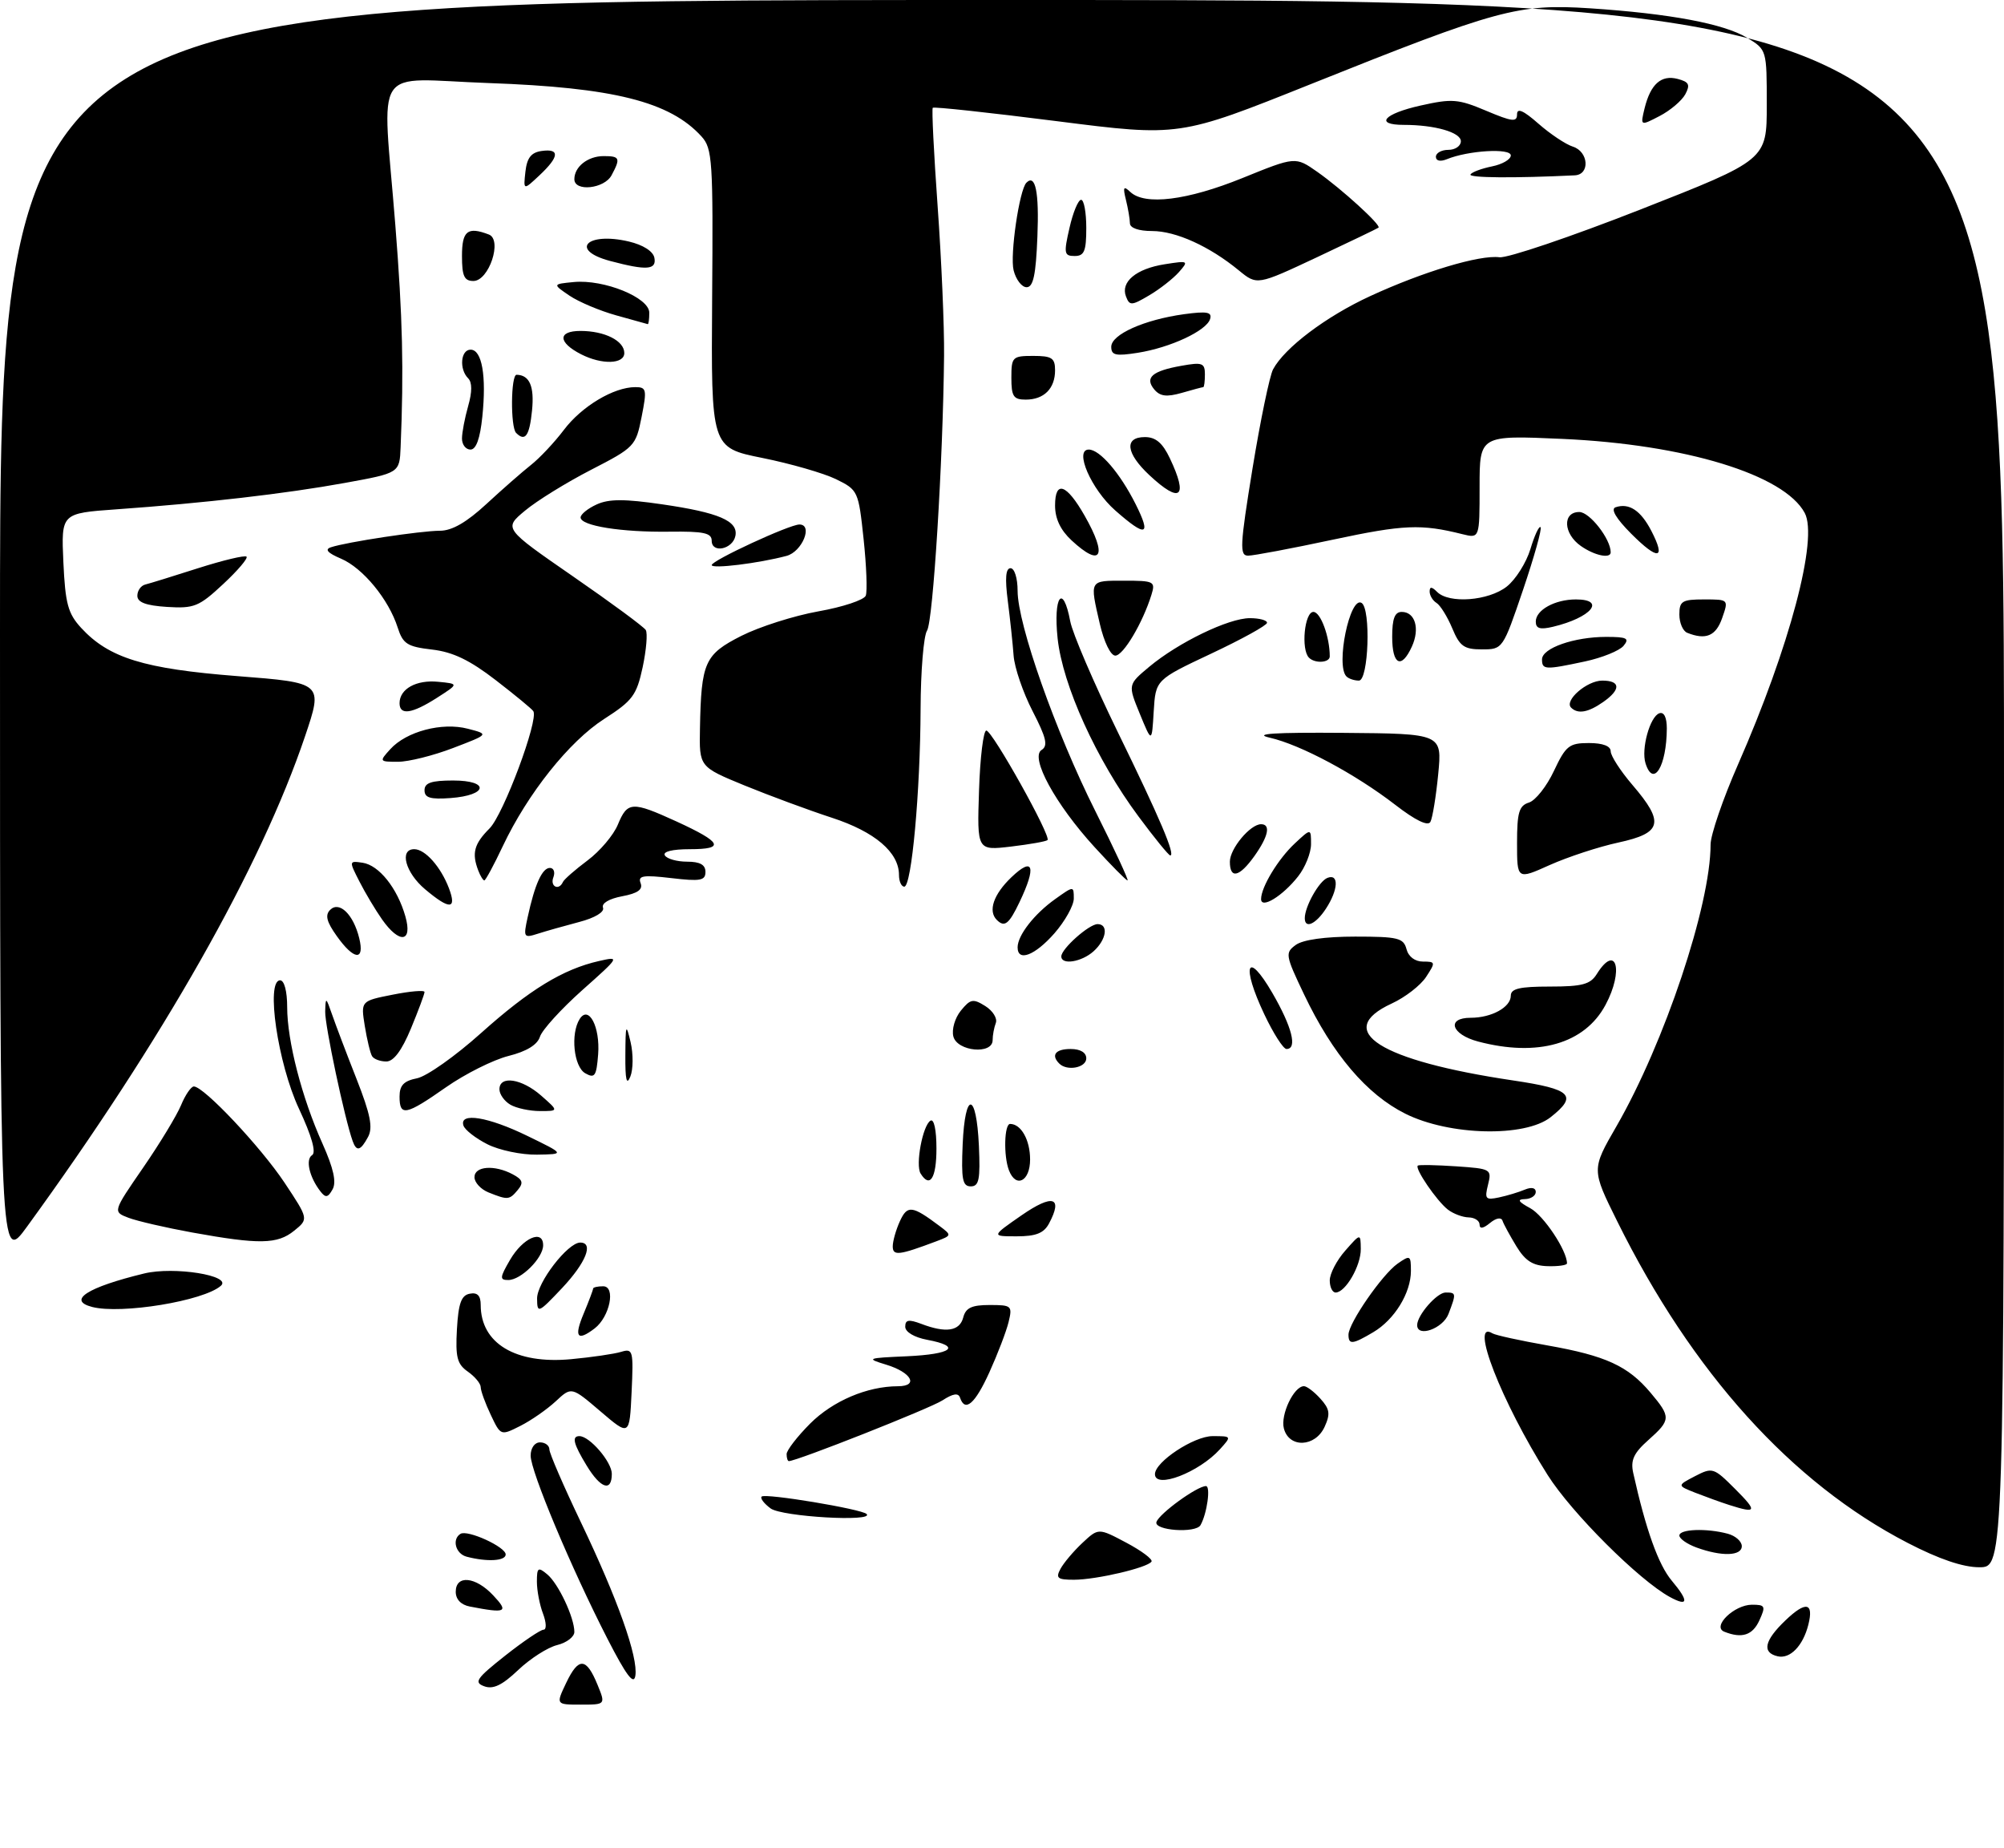 <?xml version="1.0" encoding="UTF-8" standalone="no"?>
<!DOCTYPE svg PUBLIC "-//W3C//DTD SVG 1.1//EN" "http://www.w3.org/Graphics/SVG/1.1/DTD/svg11.dtd" >
<svg xmlns="http://www.w3.org/2000/svg" xmlns:xlink="http://www.w3.org/1999/xlink" version="1.1" viewBox="0 0 321 296">
 <g >
 <path fill="currentColor"
d=" M 90.71 269.48 C 92.68 265.36 93.92 265.44 95.71 269.82 C 97.01 273.00 97.01 273.00 93.02 273.00 C 89.03 273.00 89.03 273.00 90.71 269.48 Z  M 77.56 270.06 C 75.87 269.44 76.30 268.81 80.90 265.17 C 83.80 262.88 86.58 261.00 87.07 261.00 C 87.56 261.00 87.52 259.86 86.98 258.43 C 86.44 257.02 86.00 254.72 86.00 253.31 C 86.00 251.05 86.19 250.91 87.65 252.13 C 89.44 253.61 92.00 259.05 92.00 261.36 C 92.00 262.14 90.76 263.09 89.25 263.46 C 87.74 263.83 84.92 265.63 83.00 267.46 C 80.43 269.90 78.99 270.59 77.56 270.06 Z  M 97.30 262.45 C 91.47 251.07 85.00 235.64 85.00 233.13 C 85.00 231.90 85.64 231.00 86.50 231.00 C 87.33 231.00 88.00 231.51 88.00 232.13 C 88.00 232.74 90.27 237.99 93.04 243.78 C 98.95 256.13 102.24 265.40 101.77 268.38 C 101.52 269.93 100.32 268.33 97.30 262.45 Z  M 284.75 265.26 C 282.19 264.67 282.60 262.75 285.99 259.51 C 289.25 256.38 290.56 256.63 289.66 260.20 C 288.81 263.58 286.74 265.72 284.75 265.26 Z  M 276.19 261.32 C 274.17 260.51 277.79 257.00 280.63 257.00 C 282.75 257.00 282.86 257.22 281.82 259.50 C 280.73 261.90 279.01 262.45 276.19 261.32 Z  M 75.25 257.29 C 73.84 257.02 73.00 256.14 73.00 254.93 C 73.00 252.18 76.17 252.48 79.00 255.50 C 81.54 258.20 81.08 258.42 75.25 257.29 Z  M 267.49 255.77 C 262.53 253.07 251.73 242.29 247.89 236.21 C 240.48 224.48 235.32 211.22 239.06 213.54 C 239.55 213.84 243.53 214.71 247.91 215.48 C 257.20 217.12 260.78 218.76 264.38 223.04 C 267.68 226.96 267.66 227.40 264.02 230.64 C 261.68 232.72 261.16 233.86 261.61 235.90 C 263.63 244.98 265.64 250.61 267.79 253.16 C 270.55 256.45 270.45 257.38 267.49 255.77 Z  M 169.87 251.25 C 170.39 250.29 171.97 248.42 173.38 247.10 C 175.95 244.70 175.95 244.70 180.40 247.06 C 182.85 248.36 184.67 249.72 184.45 250.09 C 183.84 251.07 175.60 253.00 172.02 253.00 C 169.38 253.00 169.07 252.74 169.87 251.25 Z  M 305.57 247.10 C 286.98 237.48 271.07 219.86 259.04 195.58 C 254.93 187.29 254.93 187.29 258.91 180.40 C 266.63 167.00 274.00 144.96 274.00 135.26 C 274.00 133.71 275.97 127.96 278.38 122.47 C 286.67 103.59 291.27 86.25 289.08 82.15 C 285.79 76.01 269.93 71.17 250.25 70.29 C 237.00 69.70 237.00 69.70 237.00 77.97 C 237.00 86.23 237.00 86.23 234.25 85.55 C 227.64 83.89 224.83 84.01 213.50 86.43 C 206.90 87.84 200.79 88.99 199.93 88.99 C 198.53 89.00 198.61 87.43 200.63 75.01 C 201.89 67.32 203.37 60.18 203.92 59.15 C 205.78 55.68 212.41 50.68 219.48 47.42 C 227.96 43.51 237.01 40.79 240.18 41.20 C 241.45 41.37 251.61 37.93 262.75 33.56 C 283.00 25.61 283.00 25.61 283.00 16.79 C 283.00 7.98 283.00 7.97 279.87 6.06 C 276.14 3.80 267.51 2.18 254.67 1.33 C 243.20 0.58 239.90 1.48 209.87 13.51 C 188.90 21.90 188.90 21.90 169.32 19.41 C 158.55 18.04 149.59 17.07 149.41 17.26 C 149.23 17.44 149.58 24.54 150.19 33.04 C 150.80 41.54 151.27 52.33 151.22 57.00 C 151.05 73.90 149.46 99.53 148.49 101.00 C 147.95 101.83 147.48 107.45 147.46 113.50 C 147.41 126.82 146.02 142.00 144.85 142.00 C 144.38 142.00 144.00 141.16 144.00 140.13 C 144.00 136.50 140.14 133.21 133.24 130.96 C 129.53 129.75 123.24 127.42 119.25 125.79 C 112.00 122.81 112.00 122.81 112.12 116.66 C 112.32 106.05 112.87 104.82 118.74 101.84 C 121.63 100.38 127.18 98.61 131.09 97.91 C 135.00 97.22 138.42 96.08 138.68 95.39 C 138.94 94.70 138.79 90.62 138.33 86.32 C 137.51 78.64 137.44 78.47 133.91 76.74 C 131.94 75.78 126.63 74.25 122.11 73.34 C 113.90 71.69 113.90 71.69 114.07 47.81 C 114.24 25.73 114.11 23.78 112.38 21.87 C 107.32 16.28 98.28 14.01 78.25 13.30 C 59.32 12.63 61.24 9.72 63.32 36.00 C 64.50 50.87 64.69 59.15 64.17 71.62 C 64.00 75.75 64.00 75.75 55.25 77.34 C 45.81 79.06 32.74 80.57 18.65 81.57 C 9.80 82.20 9.80 82.20 10.15 90.02 C 10.46 96.69 10.88 98.25 13.00 100.56 C 17.44 105.38 23.06 107.11 38.00 108.28 C 51.75 109.35 51.75 109.35 48.86 117.92 C 41.78 138.87 26.09 166.53 4.33 196.45 C 0.00 202.40 0.00 202.40 0.00 101.20 C 0.00 0.00 0.00 0.00 160.50 0.00 C 321.00 0.00 321.00 0.00 321.00 125.50 C 321.00 251.00 321.00 251.00 317.05 251.00 C 314.42 251.00 310.60 249.70 305.57 247.10 Z  M 74.75 249.31 C 72.98 248.85 72.35 246.52 73.76 245.65 C 74.89 244.95 81.00 247.74 81.00 248.95 C 81.00 250.00 78.04 250.17 74.75 249.31 Z  M 271.75 247.84 C 270.24 247.29 269.00 246.42 269.00 245.92 C 269.00 244.88 273.36 244.72 276.75 245.63 C 277.99 245.96 279.00 246.86 279.00 247.62 C 279.00 249.21 275.78 249.31 271.75 247.84 Z  M 185.24 243.75 C 185.69 242.40 191.75 238.00 193.17 238.00 C 193.95 238.00 193.35 242.39 192.30 244.25 C 191.55 245.60 184.79 245.12 185.24 243.75 Z  M 123.44 241.58 C 122.38 240.80 121.73 239.94 122.00 239.68 C 122.58 239.11 138.02 241.68 138.81 242.47 C 140.10 243.77 125.25 242.91 123.44 241.58 Z  M 277.00 241.03 C 275.62 240.59 273.18 239.70 271.56 239.07 C 268.63 237.91 268.63 237.91 271.51 236.41 C 274.30 234.97 274.50 235.03 277.93 238.46 C 281.54 242.07 281.41 242.44 277.00 241.03 Z  M 93.99 234.75 C 91.85 231.24 91.54 230.00 92.81 230.00 C 94.45 230.00 98.00 234.13 98.00 236.04 C 98.00 238.98 96.22 238.41 93.99 234.75 Z  M 185.00 236.09 C 185.00 234.12 191.24 230.00 194.23 230.00 C 197.30 230.00 197.30 230.01 195.41 232.10 C 192.05 235.82 185.00 238.52 185.00 236.09 Z  M 126.00 232.88 C 126.00 232.27 127.70 230.07 129.77 227.99 C 133.41 224.36 138.90 222.02 143.83 222.01 C 147.22 222.00 146.00 219.78 141.93 218.55 C 138.68 217.56 138.85 217.49 145.25 217.21 C 152.55 216.88 154.11 215.62 148.50 214.57 C 146.44 214.18 145.00 213.32 145.00 212.48 C 145.00 211.36 145.55 211.26 147.57 212.02 C 151.52 213.53 153.72 213.19 154.29 211.00 C 154.69 209.45 155.65 209.00 158.51 209.00 C 162.05 209.00 162.19 209.12 161.55 211.75 C 161.18 213.26 159.80 216.86 158.49 219.75 C 156.19 224.83 154.58 226.23 153.78 223.85 C 153.51 223.04 152.66 223.17 150.95 224.28 C 148.95 225.57 127.63 234.00 126.36 234.00 C 126.16 234.00 126.00 233.50 126.00 232.88 Z  M 205.65 228.77 C 205.08 226.58 207.25 222.00 208.87 222.00 C 209.32 222.00 210.51 222.90 211.50 224.00 C 213.00 225.66 213.12 226.44 212.18 228.50 C 210.69 231.78 206.48 231.96 205.65 228.77 Z  M 78.60 226.57 C 77.72 224.72 77.00 222.73 77.00 222.16 C 77.00 221.58 76.07 220.47 74.94 219.67 C 73.22 218.47 72.94 217.35 73.19 212.88 C 73.43 208.72 73.89 207.44 75.25 207.19 C 76.47 206.95 77.00 207.50 77.00 208.99 C 77.00 215.15 82.58 218.50 91.44 217.68 C 94.77 217.37 98.40 216.84 99.50 216.50 C 101.39 215.93 101.48 216.28 101.17 222.95 C 100.84 230.01 100.84 230.01 96.19 226.04 C 91.54 222.07 91.54 222.07 89.02 224.42 C 87.63 225.71 85.08 227.49 83.35 228.36 C 80.20 229.95 80.20 229.95 78.60 226.57 Z  M 216.00 213.75 C 216.01 211.90 221.40 204.11 223.86 202.38 C 225.88 200.97 226.00 201.03 226.00 203.54 C 226.00 207.07 223.37 211.35 219.96 213.36 C 216.64 215.33 216.00 215.39 216.00 213.75 Z  M 93.49 210.38 C 94.32 208.39 95.00 206.59 95.00 206.38 C 95.00 206.17 95.72 206.00 96.61 206.00 C 98.67 206.00 97.68 210.89 95.25 212.75 C 92.46 214.88 91.91 214.14 93.49 210.38 Z  M 227.00 212.22 C 227.00 210.63 230.17 207.00 231.56 207.00 C 233.27 207.00 233.28 207.12 232.02 210.43 C 231.13 212.78 227.00 214.25 227.00 212.22 Z  M 14.75 209.31 C 10.72 208.26 13.99 206.16 23.10 203.95 C 27.90 202.79 37.22 204.29 35.38 205.92 C 32.64 208.35 19.40 210.52 14.75 209.31 Z  M 86.03 207.97 C 86.00 205.42 90.95 199.00 92.94 199.00 C 95.15 199.00 93.85 202.23 90.03 206.29 C 86.21 210.33 86.05 210.40 86.03 207.97 Z  M 213.00 205.06 C 213.00 203.99 214.11 201.85 215.47 200.31 C 217.94 197.50 217.94 197.50 217.97 200.03 C 218.00 202.71 215.52 207.00 213.94 207.00 C 213.42 207.00 213.00 206.13 213.00 205.06 Z  M 81.71 201.75 C 83.76 198.24 87.00 196.82 87.00 199.43 C 87.00 201.47 83.46 205.00 81.41 205.00 C 80.01 205.00 80.05 204.60 81.71 201.75 Z  M 242.89 199.59 C 241.86 197.89 240.85 196.05 240.67 195.50 C 240.47 194.91 239.64 195.06 238.66 195.87 C 237.58 196.76 237.00 196.85 237.00 196.12 C 237.00 195.51 236.21 194.99 235.25 194.97 C 234.29 194.95 232.79 194.39 231.92 193.72 C 230.12 192.32 226.54 187.07 227.11 186.67 C 227.33 186.52 230.09 186.58 233.25 186.79 C 238.84 187.17 238.97 187.25 238.35 189.74 C 237.78 192.02 237.96 192.23 240.11 191.77 C 241.42 191.49 243.29 190.93 244.25 190.52 C 245.31 190.08 246.00 190.23 246.00 190.89 C 246.00 191.50 245.21 192.02 244.25 192.04 C 242.96 192.07 243.20 192.46 245.12 193.50 C 247.27 194.67 251.00 200.27 251.00 202.33 C 251.00 202.63 249.60 202.83 247.89 202.78 C 245.54 202.71 244.32 201.94 242.89 199.59 Z  M 143.00 199.61 C 143.00 198.78 143.51 196.97 144.14 195.59 C 145.34 192.96 146.10 193.05 150.50 196.35 C 152.47 197.83 152.46 197.86 150.00 198.79 C 144.00 201.05 143.00 201.17 143.00 199.61 Z  M 30.80 197.39 C 26.57 196.62 21.97 195.56 20.58 195.03 C 18.06 194.07 18.06 194.07 22.91 187.03 C 25.58 183.16 28.32 178.64 29.00 177.00 C 29.68 175.35 30.61 174.00 31.05 174.00 C 32.65 174.00 41.76 183.68 45.57 189.40 C 49.44 195.23 49.44 195.23 47.11 197.11 C 44.43 199.28 41.53 199.33 30.80 197.39 Z  M 163.64 194.63 C 168.63 191.18 170.31 191.68 168.03 195.95 C 167.20 197.50 165.94 198.00 162.86 198.00 C 158.78 198.00 158.78 198.00 163.64 194.63 Z  M 51.33 190.81 C 49.55 188.52 48.90 185.68 49.99 185.00 C 50.68 184.58 49.94 181.96 47.89 177.57 C 44.50 170.33 42.54 157.00 44.87 157.00 C 45.54 157.00 46.00 158.76 46.00 161.29 C 46.00 166.71 48.35 175.80 51.65 183.14 C 53.43 187.13 53.92 189.32 53.27 190.48 C 52.53 191.81 52.15 191.87 51.33 190.81 Z  M 78.25 190.97 C 77.01 190.47 76.00 189.37 76.00 188.53 C 76.00 186.75 79.21 186.51 82.13 188.07 C 83.73 188.92 83.89 189.43 82.94 190.57 C 81.59 192.19 81.35 192.21 78.25 190.97 Z  M 154.20 183.25 C 154.58 174.65 156.40 174.82 156.80 183.49 C 157.04 188.90 156.82 190.00 155.50 190.00 C 154.17 190.00 153.96 188.88 154.20 183.25 Z  M 147.46 187.94 C 146.61 186.56 147.79 180.25 149.04 179.48 C 149.61 179.13 150.00 180.96 150.00 183.94 C 150.00 188.70 148.95 190.35 147.46 187.94 Z  M 161.61 187.42 C 160.73 185.13 160.86 180.00 161.80 180.00 C 163.56 180.00 165.00 182.57 165.00 185.70 C 165.00 189.20 162.73 190.35 161.61 187.42 Z  M 78.06 183.25 C 76.17 182.29 74.44 180.94 74.23 180.25 C 73.55 178.10 78.19 178.85 84.50 181.93 C 90.50 184.85 90.50 184.85 86.00 184.92 C 83.53 184.96 79.95 184.21 78.06 183.25 Z  M 56.49 182.75 C 55.22 179.23 52.02 164.17 52.09 162.00 C 52.15 159.62 52.21 159.65 53.20 162.50 C 53.77 164.15 55.53 168.79 57.12 172.82 C 59.33 178.45 59.76 180.58 58.96 182.07 C 57.76 184.31 57.11 184.49 56.49 182.75 Z  M 225.12 178.37 C 218.92 175.28 213.47 168.87 208.89 159.27 C 205.89 152.98 205.82 152.60 207.56 151.33 C 208.70 150.50 212.25 150.00 217.07 150.00 C 223.93 150.00 224.82 150.22 225.29 152.00 C 225.60 153.21 226.65 154.00 227.93 154.00 C 229.95 154.00 229.97 154.11 228.43 156.46 C 227.55 157.81 225.07 159.73 222.94 160.71 C 213.45 165.08 220.99 169.86 242.39 173.04 C 251.74 174.43 252.78 175.45 248.37 178.93 C 244.24 182.17 232.16 181.88 225.12 178.37 Z  M 64.00 175.62 C 64.00 173.82 64.68 173.11 66.80 172.69 C 68.35 172.38 72.95 169.13 77.04 165.46 C 84.82 158.49 90.17 155.22 95.95 153.91 C 99.33 153.14 99.29 153.22 93.25 158.59 C 89.88 161.60 86.84 164.94 86.49 166.03 C 86.08 167.33 84.35 168.39 81.43 169.12 C 78.99 169.74 74.50 171.99 71.45 174.12 C 65.00 178.64 64.00 178.84 64.00 175.62 Z  M 81.75 176.92 C 80.79 176.36 80.00 175.25 80.00 174.45 C 80.00 172.19 83.59 172.74 86.69 175.47 C 89.50 177.94 89.50 177.94 86.50 177.94 C 84.85 177.94 82.71 177.48 81.75 176.92 Z  M 100.17 169.00 C 100.20 164.02 100.28 163.82 101.01 166.91 C 101.45 168.79 101.43 171.27 100.97 172.41 C 100.37 173.91 100.14 172.94 100.17 169.00 Z  M 93.75 171.89 C 91.90 170.84 91.36 165.56 92.85 163.20 C 94.30 160.92 96.15 164.46 95.81 168.86 C 95.54 172.35 95.27 172.75 93.75 171.89 Z  M 169.67 170.33 C 168.31 168.97 169.07 168.00 171.50 168.00 C 173.06 168.00 174.00 168.57 174.00 169.50 C 174.00 171.00 170.92 171.59 169.67 170.33 Z  M 59.60 169.15 C 59.31 168.69 58.79 166.51 58.43 164.31 C 57.79 160.31 57.79 160.31 62.90 159.30 C 65.70 158.74 68.00 158.55 68.00 158.87 C 68.00 159.20 67.02 161.83 65.82 164.73 C 64.35 168.26 63.05 170.00 61.88 170.00 C 60.91 170.00 59.88 169.62 59.60 169.15 Z  M 152.71 166.00 C 152.42 164.88 152.95 163.05 153.90 161.87 C 155.44 159.98 155.86 159.90 157.82 161.12 C 159.03 161.88 159.79 163.10 159.51 163.83 C 159.23 164.56 159.00 165.80 159.00 166.58 C 159.00 168.93 153.34 168.40 152.71 166.00 Z  M 202.51 162.43 C 198.79 154.57 199.73 152.02 203.79 159.00 C 206.96 164.46 207.86 168.00 206.07 168.00 C 205.56 168.00 203.96 165.50 202.51 162.43 Z  M 236.75 166.80 C 232.46 165.66 231.63 163.00 235.57 163.00 C 238.92 163.00 242.00 161.31 242.00 159.46 C 242.00 158.33 243.43 158.00 248.26 158.00 C 253.44 158.00 254.74 157.65 255.77 156.00 C 258.89 151.00 260.14 155.40 257.17 160.94 C 253.83 167.18 246.30 169.33 236.75 166.80 Z  M 170.00 153.17 C 170.00 151.95 174.44 148.00 175.81 148.00 C 177.60 148.00 177.24 150.48 175.17 152.35 C 173.26 154.07 170.00 154.60 170.00 153.17 Z  M 53.95 149.92 C 52.32 147.64 52.04 146.56 52.88 145.72 C 54.35 144.25 56.61 146.44 57.54 150.25 C 58.45 153.95 56.70 153.79 53.95 149.92 Z  M 163.00 151.72 C 163.00 149.80 165.67 146.37 169.02 143.99 C 171.99 141.87 172.00 141.87 172.00 143.90 C 172.00 145.02 170.60 147.52 168.90 149.47 C 165.77 153.03 163.00 154.09 163.00 151.72 Z  M 61.20 147.25 C 60.14 145.74 58.50 143.00 57.57 141.17 C 55.89 137.88 55.89 137.85 58.08 138.17 C 60.71 138.56 63.64 142.23 64.93 146.75 C 66.13 150.94 63.99 151.22 61.20 147.25 Z  M 84.52 146.90 C 85.66 141.62 86.85 139.00 88.08 139.00 C 88.70 139.00 88.95 139.68 88.64 140.50 C 88.07 141.98 89.52 142.70 90.17 141.25 C 90.35 140.84 92.12 139.29 94.10 137.81 C 96.09 136.33 98.28 133.74 98.97 132.06 C 100.51 128.34 101.24 128.31 108.36 131.56 C 115.66 134.91 116.19 136.00 110.50 136.00 C 107.68 136.00 106.12 136.39 106.50 137.00 C 106.84 137.55 108.44 138.00 110.06 138.00 C 112.12 138.00 113.00 138.49 113.00 139.64 C 113.00 141.03 112.19 141.18 107.53 140.63 C 103.00 140.10 102.15 140.24 102.61 141.43 C 103.01 142.46 102.16 143.07 99.65 143.54 C 97.57 143.93 96.32 144.67 96.59 145.37 C 96.85 146.06 95.30 147.00 92.77 147.66 C 90.42 148.28 87.44 149.12 86.14 149.54 C 83.89 150.26 83.81 150.13 84.52 146.90 Z  M 159.67 147.33 C 158.23 145.90 159.14 143.24 162.00 140.50 C 165.52 137.13 166.05 138.73 163.31 144.47 C 161.62 148.01 160.91 148.57 159.67 147.33 Z  M 209.00 147.05 C 209.00 145.18 211.29 141.10 212.64 140.59 C 214.50 139.87 214.37 142.51 212.38 145.54 C 210.76 148.02 209.00 148.81 209.00 147.05 Z  M 68.08 142.41 C 64.94 139.77 63.92 136.00 66.35 136.00 C 68.10 136.00 70.59 138.80 71.91 142.25 C 73.21 145.69 72.03 145.74 68.08 142.41 Z  M 202.00 143.99 C 202.00 142.08 204.73 137.57 207.40 135.08 C 210.00 132.65 210.00 132.65 210.00 135.19 C 210.00 136.59 209.07 138.92 207.92 140.37 C 205.45 143.51 202.00 145.62 202.00 143.99 Z  M 76.61 139.42 C 75.54 136.64 75.94 135.15 78.42 132.67 C 80.64 130.45 86.30 115.30 85.43 113.90 C 85.23 113.56 82.52 111.33 79.41 108.93 C 75.25 105.72 72.55 104.42 69.21 104.03 C 65.23 103.57 64.54 103.12 63.70 100.50 C 62.26 95.98 58.12 90.96 54.62 89.47 C 52.48 88.56 51.97 87.99 53.00 87.65 C 55.48 86.81 67.46 85.00 70.48 85.00 C 72.40 85.00 74.74 83.65 77.90 80.73 C 80.43 78.39 83.64 75.58 85.03 74.48 C 86.42 73.39 88.81 70.85 90.33 68.84 C 93.18 65.07 98.31 62.00 101.76 62.00 C 103.56 62.00 103.64 62.38 102.77 66.78 C 101.85 71.44 101.64 71.66 94.66 75.25 C 90.72 77.28 85.96 80.22 84.09 81.79 C 80.68 84.63 80.68 84.63 91.77 92.30 C 97.87 96.51 103.12 100.38 103.44 100.90 C 103.75 101.41 103.53 104.09 102.94 106.86 C 101.97 111.36 101.33 112.22 96.78 115.14 C 91.18 118.73 84.52 127.09 80.53 135.53 C 79.11 138.54 77.78 141.00 77.58 141.00 C 77.38 141.00 76.94 140.29 76.61 139.42 Z  M 175.33 135.67 C 169.05 128.80 164.95 121.29 166.84 120.11 C 167.90 119.44 167.61 118.18 165.40 113.89 C 163.87 110.92 162.50 106.92 162.36 105.00 C 162.22 103.08 161.80 99.14 161.43 96.25 C 160.96 92.62 161.09 91.00 161.87 91.00 C 162.50 91.00 163.00 92.60 163.00 94.62 C 163.00 99.97 169.08 117.20 175.44 129.88 C 178.51 136.00 180.83 141.00 180.61 141.00 C 180.38 141.00 178.01 138.60 175.33 135.67 Z  M 243.00 135.01 C 243.00 130.11 243.32 129.03 244.91 128.53 C 245.96 128.20 247.76 125.92 248.91 123.46 C 250.81 119.43 251.35 119.00 254.51 119.00 C 256.73 119.00 258.00 119.48 258.00 120.32 C 258.00 121.05 259.57 123.48 261.50 125.73 C 266.65 131.74 266.24 133.41 259.25 134.93 C 256.09 135.61 251.14 137.24 248.25 138.53 C 243.00 140.89 243.00 140.89 243.00 135.01 Z  M 197.00 138.00 C 197.00 135.92 200.26 132.00 202.00 132.00 C 203.58 132.00 203.17 133.95 200.93 137.10 C 198.52 140.48 197.00 140.83 197.00 138.00 Z  M 182.36 130.75 C 175.62 121.67 170.22 109.77 169.41 102.25 C 168.69 95.48 170.27 93.32 171.43 99.50 C 171.79 101.42 175.20 109.35 178.99 117.13 C 185.81 131.08 188.32 137.00 187.45 137.00 C 187.20 137.00 184.91 134.19 182.36 130.75 Z  M 156.82 126.61 C 156.99 121.32 157.52 117.00 157.99 117.00 C 158.94 117.00 168.41 133.93 167.79 134.54 C 167.57 134.76 164.95 135.22 161.95 135.58 C 156.50 136.22 156.50 136.22 156.82 126.61 Z  M 223.50 128.90 C 217.10 123.96 208.34 119.27 203.38 118.14 C 200.63 117.51 204.08 117.28 215.25 117.37 C 231.00 117.50 231.00 117.50 230.37 124.00 C 230.02 127.58 229.46 131.01 229.12 131.63 C 228.72 132.36 226.71 131.38 223.50 128.90 Z  M 68.00 126.56 C 68.00 125.37 69.10 125.00 72.58 125.00 C 78.49 125.00 78.14 127.37 72.17 127.81 C 68.93 128.05 68.00 127.77 68.00 126.56 Z  M 263.58 122.25 C 262.85 119.94 264.29 114.74 265.80 114.23 C 266.55 113.98 266.99 114.91 266.99 116.67 C 266.96 122.72 264.83 126.21 263.58 122.25 Z  M 62.51 119.99 C 65.09 117.14 70.80 115.63 74.94 116.71 C 78.35 117.59 78.35 117.59 72.59 119.79 C 69.42 121.01 65.44 122.00 63.76 122.00 C 60.75 122.00 60.72 121.96 62.51 119.99 Z  M 182.58 114.33 C 180.66 109.65 180.66 109.65 184.08 106.79 C 188.75 102.89 196.80 99.00 200.20 99.00 C 201.74 99.00 202.98 99.34 202.95 99.75 C 202.92 100.16 198.90 102.38 194.01 104.68 C 185.11 108.87 185.11 108.87 184.80 113.94 C 184.50 119.00 184.50 119.00 182.58 114.33 Z  M 64.00 112.62 C 64.00 110.33 66.68 108.84 70.18 109.19 C 73.50 109.51 73.50 109.51 70.00 111.75 C 65.99 114.32 64.00 114.61 64.00 112.62 Z  M 251.66 113.33 C 250.52 112.19 254.19 109.00 256.65 109.00 C 259.61 109.00 259.66 110.43 256.78 112.44 C 254.39 114.11 252.74 114.40 251.66 113.33 Z  M 215.67 108.33 C 213.92 106.58 216.22 95.40 218.10 96.56 C 219.61 97.50 219.22 109.00 217.67 109.00 C 216.93 109.00 216.03 108.70 215.67 108.33 Z  M 247.00 105.60 C 247.00 103.80 252.15 102.00 257.27 102.00 C 260.61 102.00 261.05 102.23 260.06 103.43 C 259.40 104.22 256.63 105.34 253.89 105.93 C 247.48 107.30 247.00 107.28 247.00 105.60 Z  M 209.67 105.33 C 208.37 104.03 208.95 98.00 210.38 98.00 C 211.53 98.00 213.00 101.98 213.00 105.12 C 213.00 106.15 210.63 106.30 209.67 105.33 Z  M 223.00 102.00 C 223.00 99.07 223.41 98.00 224.53 98.00 C 226.68 98.00 227.47 100.68 226.15 103.56 C 224.48 107.23 223.00 106.50 223.00 102.00 Z  M 176.17 99.92 C 174.54 92.84 174.44 93.00 180.07 93.00 C 184.86 93.00 185.10 93.12 184.44 95.25 C 183.05 99.74 179.93 105.00 178.65 105.00 C 177.90 105.00 176.85 102.84 176.17 99.92 Z  M 232.62 100.62 C 231.84 98.76 230.71 96.94 230.10 96.56 C 229.50 96.19 229.00 95.37 229.00 94.74 C 229.00 93.92 229.34 93.94 230.20 94.80 C 232.12 96.72 238.43 96.23 241.34 93.95 C 242.78 92.82 244.48 90.11 245.14 87.94 C 245.79 85.77 246.52 84.19 246.77 84.43 C 247.01 84.68 245.75 89.18 243.97 94.44 C 240.73 103.97 240.71 104.00 237.37 104.00 C 234.52 104.00 233.82 103.51 232.62 100.62 Z  M 270.25 101.34 C 269.56 101.06 269.00 99.75 269.00 98.42 C 269.00 96.27 269.44 96.00 272.95 96.00 C 276.90 96.00 276.90 96.00 275.85 99.00 C 274.85 101.86 273.23 102.54 270.25 101.34 Z  M 246.00 99.55 C 246.00 97.69 249.07 96.00 252.43 96.00 C 257.33 96.00 254.87 98.92 248.75 100.38 C 246.69 100.87 246.00 100.67 246.00 99.55 Z  M 26.75 97.20 C 23.37 96.98 22.00 96.47 22.00 95.41 C 22.00 94.60 22.56 93.80 23.25 93.62 C 23.94 93.45 27.77 92.27 31.76 90.99 C 35.75 89.72 39.23 88.89 39.49 89.15 C 39.75 89.41 38.06 91.40 35.73 93.56 C 31.87 97.16 31.09 97.47 26.75 97.20 Z  M 114.00 90.50 C 114.00 89.76 126.46 84.00 128.05 84.00 C 130.28 84.00 128.49 88.37 125.98 89.03 C 121.50 90.22 114.00 91.14 114.00 90.50 Z  M 171.65 86.55 C 169.87 84.90 169.00 83.07 169.00 80.96 C 169.00 76.86 170.83 77.49 173.73 82.58 C 177.44 89.08 176.43 90.98 171.65 86.55 Z  M 253.22 87.44 C 250.40 85.47 250.25 82.00 252.97 82.00 C 254.63 82.00 258.00 86.32 258.00 88.45 C 258.00 89.52 255.41 88.98 253.22 87.44 Z  M 261.28 85.47 C 258.85 83.03 257.96 81.52 258.78 81.24 C 260.95 80.51 262.82 81.75 264.52 85.04 C 266.89 89.63 265.60 89.80 261.28 85.47 Z  M 114.00 86.60 C 114.00 85.35 112.71 85.08 107.25 85.15 C 99.54 85.26 93.00 84.21 93.00 82.87 C 93.00 82.37 94.16 81.43 95.57 80.79 C 97.53 79.89 100.03 79.89 106.07 80.77 C 115.14 82.09 118.26 83.43 117.80 85.81 C 117.38 87.97 114.00 88.68 114.00 86.60 Z  M 178.64 81.75 C 174.79 78.37 172.02 72.00 174.40 72.00 C 176.17 72.00 179.41 75.77 181.91 80.75 C 184.46 85.84 183.59 86.11 178.64 81.75 Z  M 184.11 76.10 C 180.34 72.58 180.04 70.00 183.39 70.00 C 185.12 70.00 186.22 70.93 187.39 73.40 C 190.37 79.68 189.08 80.74 184.11 76.10 Z  M 74.00 70.24 C 74.00 69.28 74.45 66.93 74.99 65.03 C 75.64 62.75 75.64 61.24 74.99 60.59 C 73.52 59.12 73.79 56.00 75.38 56.00 C 77.20 56.00 77.94 60.19 77.26 66.73 C 76.90 70.24 76.27 72.00 75.36 72.00 C 74.61 72.00 74.00 71.21 74.00 70.24 Z  M 82.67 69.33 C 81.75 68.41 81.82 60.00 82.75 60.02 C 84.83 60.06 85.61 61.88 85.22 65.75 C 84.81 69.82 84.12 70.79 82.67 69.33 Z  M 162.00 60.50 C 162.00 57.17 162.17 57.00 165.50 57.00 C 168.49 57.00 169.00 57.34 169.00 59.30 C 169.00 62.23 167.23 64.00 164.30 64.00 C 162.34 64.00 162.00 63.49 162.00 60.50 Z  M 184.89 62.37 C 183.32 60.48 184.55 59.41 189.25 58.58 C 192.58 57.98 193.00 58.14 193.00 59.95 C 193.00 61.08 192.88 62.00 192.74 62.00 C 192.60 62.00 191.05 62.41 189.30 62.92 C 186.87 63.61 185.82 63.48 184.89 62.37 Z  M 93.08 56.74 C 89.36 54.84 89.31 53.00 92.98 53.00 C 96.86 53.00 100.00 54.58 100.00 56.54 C 100.00 58.33 96.41 58.44 93.08 56.74 Z  M 178.00 55.54 C 178.00 53.56 183.29 51.20 189.66 50.32 C 193.35 49.82 194.18 49.97 193.83 51.10 C 193.24 52.98 187.48 55.67 182.25 56.50 C 178.70 57.06 178.00 56.90 178.00 55.54 Z  M 98.72 50.51 C 96.09 49.78 92.72 48.36 91.22 47.35 C 88.50 45.50 88.50 45.50 91.91 45.17 C 96.75 44.71 104.00 47.65 104.00 50.08 C 104.00 51.14 103.89 51.96 103.75 51.91 C 103.61 51.86 101.35 51.23 98.72 50.51 Z  M 180.36 47.48 C 179.46 45.15 182.00 43.03 186.57 42.32 C 190.37 41.72 190.44 41.76 188.82 43.60 C 187.89 44.64 185.75 46.32 184.06 47.31 C 181.25 48.97 180.93 48.98 180.36 47.48 Z  M 162.36 43.29 C 161.75 40.85 163.28 30.39 164.41 29.26 C 165.86 27.81 166.46 30.76 166.17 37.90 C 165.93 44.03 165.51 46.00 164.44 46.00 C 163.67 46.00 162.73 44.78 162.36 43.29 Z  M 198.43 43.30 C 193.73 39.44 188.35 37.00 184.54 37.00 C 182.38 37.00 180.99 36.51 180.99 35.75 C 180.98 35.06 180.69 33.38 180.35 32.00 C 179.84 29.94 179.97 29.72 181.06 30.75 C 183.40 32.94 190.19 32.09 199.00 28.52 C 207.50 25.07 207.50 25.07 211.00 27.52 C 214.89 30.25 221.29 36.08 220.81 36.46 C 220.64 36.60 216.19 38.73 210.93 41.21 C 201.36 45.70 201.36 45.70 198.43 43.30 Z  M 74.00 41.00 C 74.00 36.96 74.89 36.25 78.31 37.56 C 80.51 38.41 78.32 45.00 75.83 45.00 C 74.36 45.00 74.00 44.21 74.00 41.00 Z  M 97.75 41.80 C 91.15 40.05 93.98 37.09 100.73 38.68 C 103.01 39.22 104.62 40.24 104.82 41.29 C 105.19 43.23 103.58 43.35 97.75 41.80 Z  M 171.31 36.50 C 171.87 34.02 172.71 32.00 173.17 32.00 C 173.63 32.00 174.00 34.02 174.00 36.50 C 174.00 40.22 173.68 41.00 172.14 41.00 C 170.45 41.00 170.37 40.59 171.31 36.50 Z  M 84.16 27.50 C 84.41 25.28 85.08 24.42 86.75 24.18 C 89.71 23.76 89.60 25.09 86.41 28.08 C 83.83 30.50 83.83 30.50 84.16 27.50 Z  M 92.00 28.70 C 92.00 26.70 94.16 25.00 96.70 25.00 C 99.29 25.00 99.43 25.33 97.96 28.07 C 96.80 30.24 92.00 30.75 92.00 28.70 Z  M 235.54 27.94 C 235.77 27.56 237.32 26.99 238.98 26.65 C 240.64 26.32 242.00 25.53 242.00 24.89 C 242.00 23.69 235.18 24.09 231.75 25.50 C 230.71 25.92 230.00 25.77 230.00 25.11 C 230.00 24.50 230.90 24.00 232.00 24.00 C 233.10 24.00 234.00 23.38 234.00 22.62 C 234.00 21.20 229.84 20.00 224.88 20.00 C 220.10 20.00 221.64 18.22 227.56 16.90 C 232.61 15.77 233.58 15.85 238.06 17.74 C 242.23 19.50 243.00 19.59 243.00 18.31 C 243.00 17.24 244.02 17.69 246.43 19.81 C 248.32 21.47 250.80 23.12 251.93 23.48 C 254.47 24.28 254.72 27.96 252.25 28.08 C 242.53 28.55 235.20 28.49 235.54 27.94 Z  M 263.43 17.34 C 264.39 13.46 266.09 11.95 268.73 12.64 C 270.55 13.12 270.77 13.56 269.95 15.10 C 269.39 16.13 267.54 17.70 265.84 18.58 C 262.74 20.19 262.74 20.19 263.43 17.34 Z "/>
</g>
</svg>